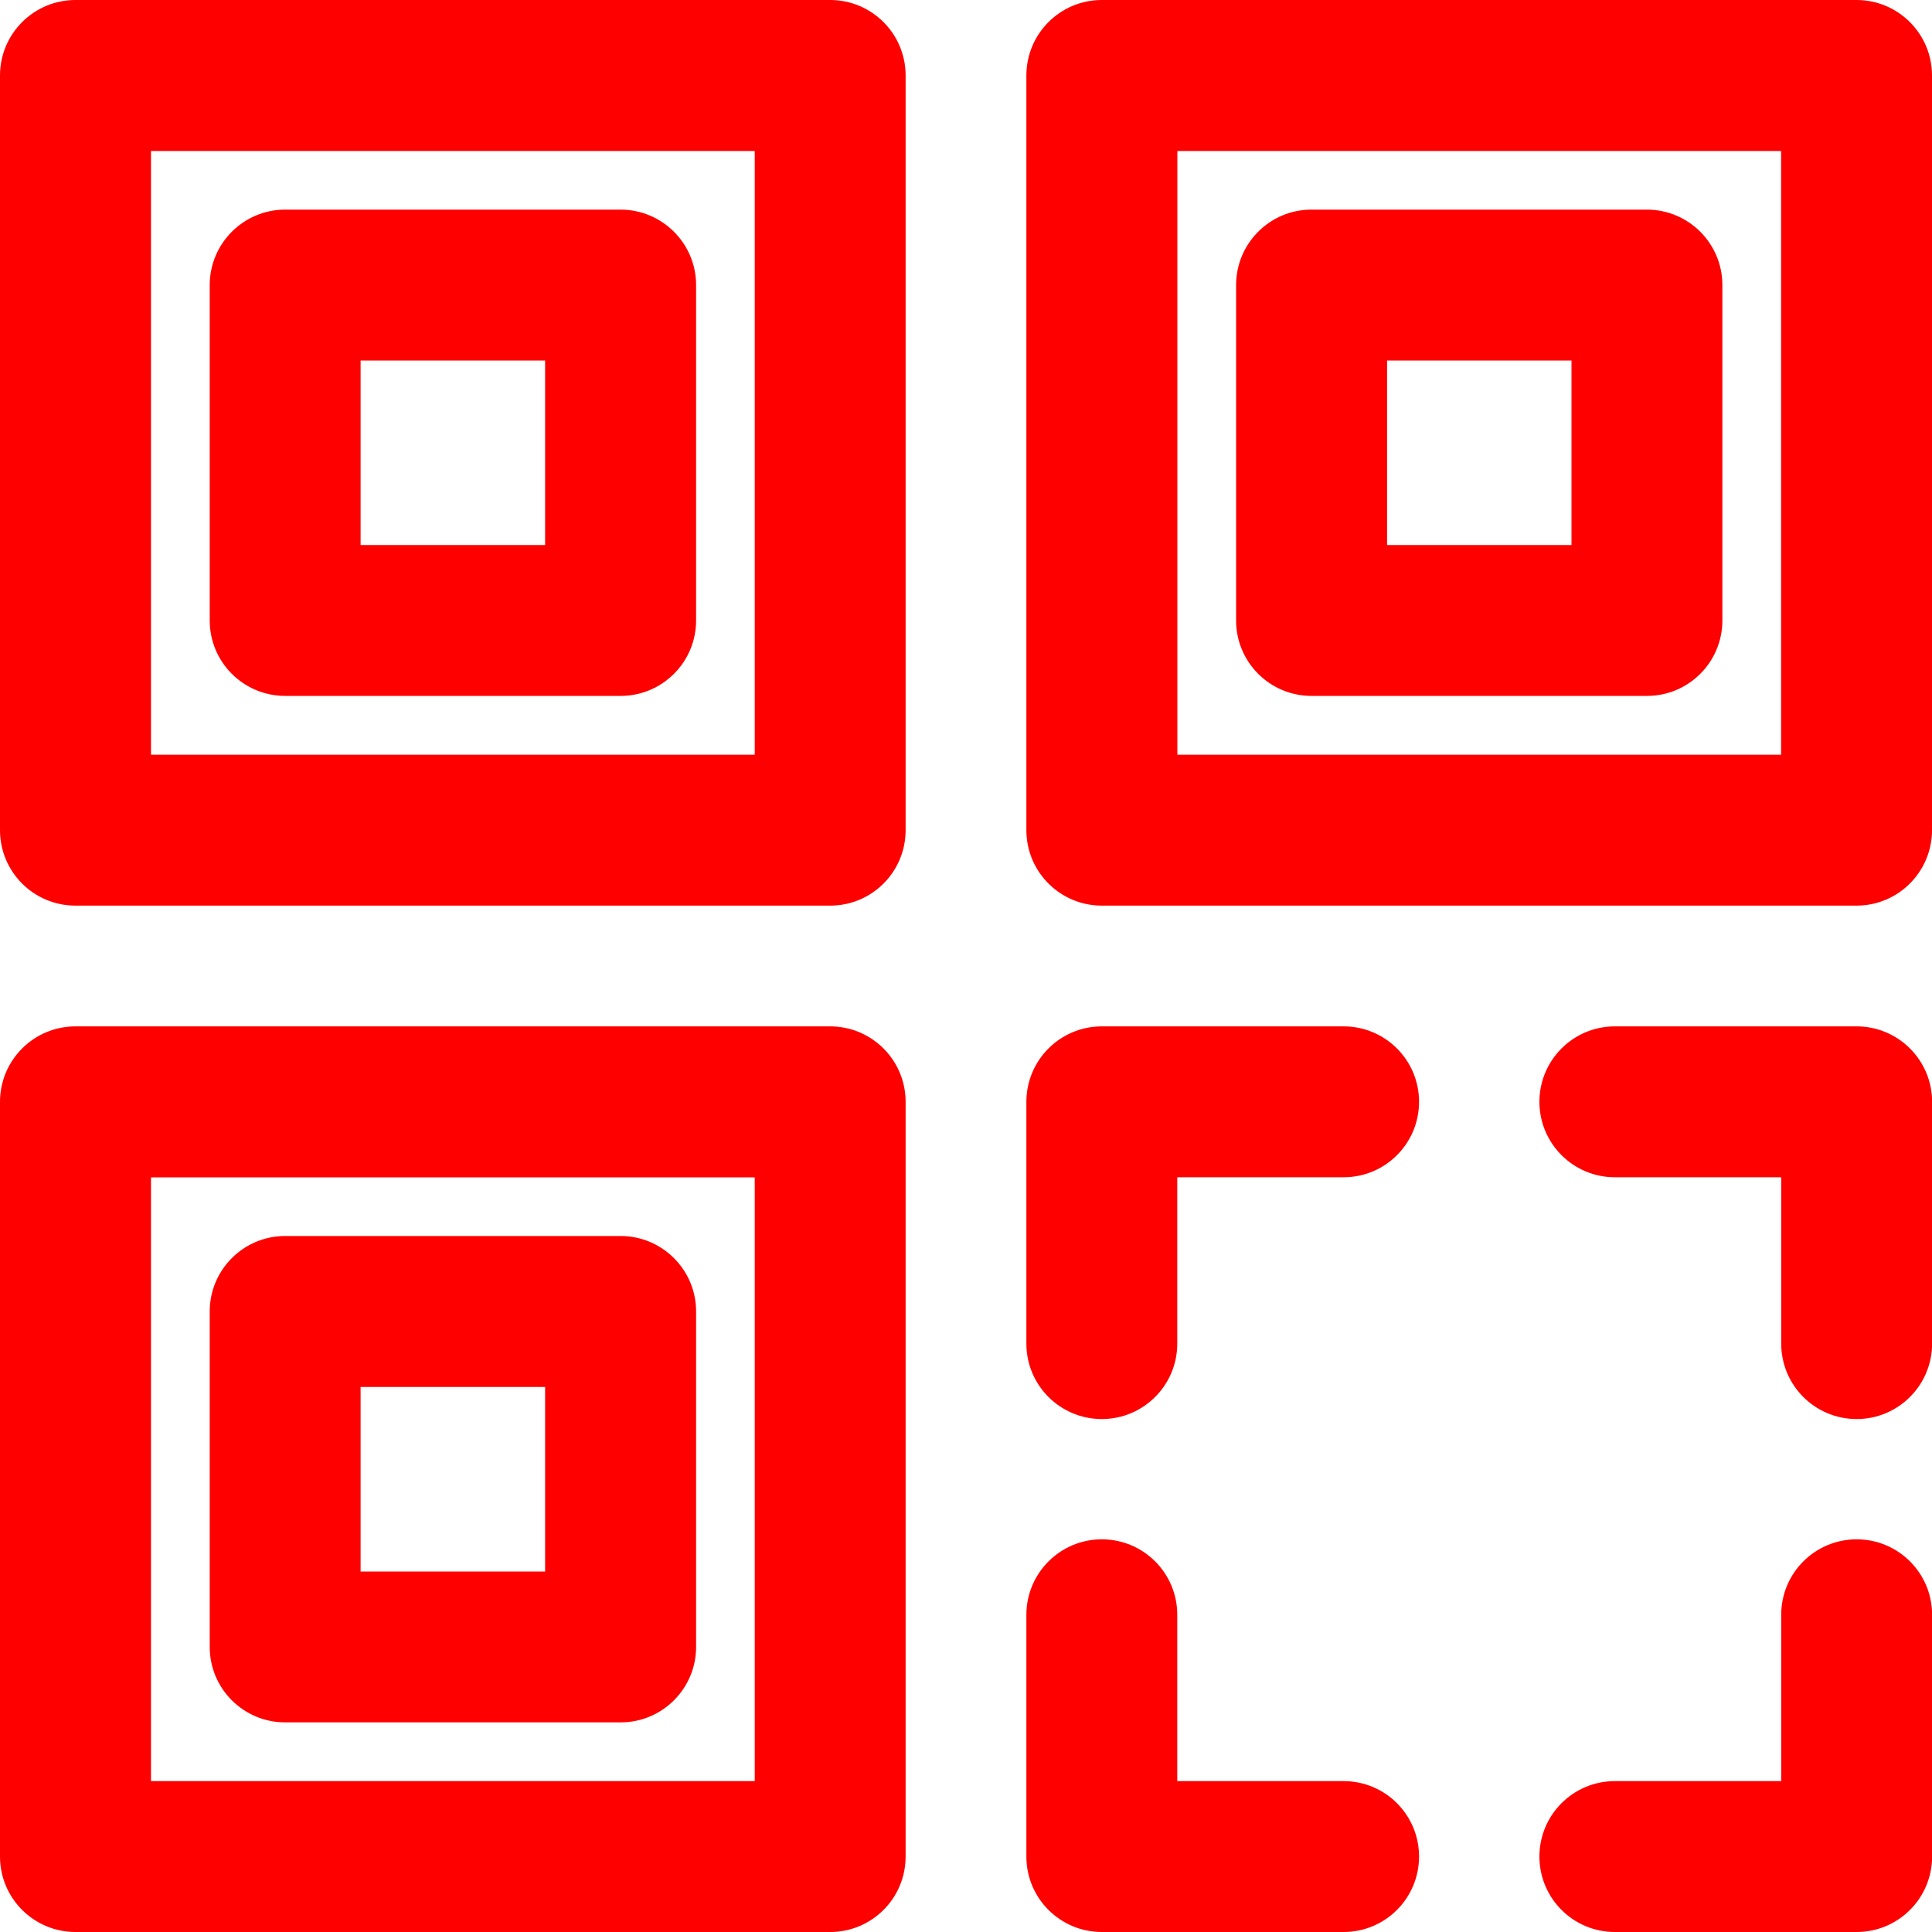 <?xml version="1.0" encoding="utf-8"?>
<!-- Generator: Adobe Illustrator 16.0.0, SVG Export Plug-In . SVG Version: 6.00 Build 0)  -->
<!DOCTYPE svg PUBLIC "-//W3C//DTD SVG 1.1//EN" "http://www.w3.org/Graphics/SVG/1.1/DTD/svg11.dtd">
<svg version="1.1" id="Capa_1" xmlns:x="http://ns.adobe.com/Extensibility/1.0/" xmlns:i="http://ns.adobe.com/AdobeIllustrator/10.0/" xmlns:graph="http://ns.adobe.com/Graphs/1.0/"
	 xmlns="http://www.w3.org/2000/svg" xmlns:xlink="http://www.w3.org/1999/xlink" x="0px" y="0px" width="20px" height="20px"
	 viewBox="0 0 20 20" enable-background="new 0 0 20 20" xml:space="preserve">
<path fill="#FF0000" d="M8.594,0H0.781C0.35,0,0,0.35,0,0.781v7.813c0,0.432,0.35,0.781,0.781,0.781h7.813
	c0.432,0,0.781-0.35,0.781-0.781V0.781C9.375,0.35,9.025,0,8.594,0z M7.813,7.813h-6.25v-6.25h6.25V7.813z"/>
<path fill="#FF0000" d="M6.424,2.17H2.952c-0.431,0-0.781,0.35-0.781,0.781v3.472c0,0.432,0.35,0.781,0.781,0.781h3.473
	c0.431,0,0.781-0.35,0.781-0.781V2.951C7.206,2.52,6.855,2.17,6.424,2.17z M5.643,5.642h-1.91v-1.91h1.91V5.642z"/>
<path fill="#FF0000" d="M19.219,0h-7.813c-0.432,0-0.781,0.35-0.781,0.781v7.813c0,0.432,0.35,0.781,0.781,0.781h7.813
	C19.65,9.375,20,9.025,20,8.594V0.781C20,0.35,19.65,0,19.219,0z M18.438,7.813h-6.25v-6.25h6.25V7.813z"/>
<path fill="#FF0000" d="M17.049,2.17h-3.473c-0.431,0-0.78,0.35-0.78,0.781v3.472c0,0.432,0.35,0.781,0.78,0.781h3.473
	c0.432,0,0.781-0.35,0.781-0.781V2.951C17.83,2.52,17.48,2.17,17.049,2.17z M16.268,5.642h-1.909v-1.91h1.909V5.642z"/>
<path fill="#FF0000" d="M8.594,10.625H0.781C0.35,10.625,0,10.975,0,11.406v7.813C0,19.65,0.35,20,0.781,20h7.813
	c0.432,0,0.781-0.35,0.781-0.781v-7.813C9.375,10.975,9.025,10.625,8.594,10.625z M7.813,18.438h-6.25v-6.25h6.25V18.438z"/>
<path fill="#FF0000" d="M6.424,12.795H2.952c-0.431,0-0.781,0.35-0.781,0.781v3.473c0,0.432,0.35,0.781,0.781,0.781h3.473
	c0.431,0,0.781-0.35,0.781-0.781v-3.473C7.206,13.145,6.855,12.795,6.424,12.795z M5.643,16.268h-1.91v-1.91h1.91V16.268z"/>
<path fill="#FF0000" d="M13.909,10.625h-2.503c-0.432,0-0.781,0.35-0.781,0.781v2.503c0,0.432,0.35,0.781,0.781,0.781
	s0.781-0.35,0.781-0.781v-1.722h1.722c0.432,0,0.781-0.35,0.781-0.781S14.341,10.625,13.909,10.625z"/>
<path fill="#FF0000" d="M19.22,10.625h-2.503c-0.432,0-0.781,0.35-0.781,0.781s0.35,0.781,0.781,0.781h1.722v1.722
	c0,0.432,0.35,0.781,0.781,0.781s0.781-0.35,0.781-0.781v-2.503C20.001,10.975,19.651,10.625,19.22,10.625z"/>
<path fill="#FF0000" d="M13.909,18.438h-1.722v-1.722c0-0.432-0.35-0.781-0.781-0.781s-0.781,0.35-0.781,0.781v2.503
	c0,0.432,0.35,0.781,0.781,0.781h2.503c0.432,0,0.781-0.35,0.781-0.781S14.341,18.438,13.909,18.438z"/>
<path fill="#FF0000" d="M19.22,15.935c-0.432,0-0.781,0.35-0.781,0.781v1.722h-1.722c-0.432,0-0.781,0.35-0.781,0.781
	S16.285,20,16.717,20h2.503c0.432,0,0.781-0.35,0.781-0.781v-2.503C20.001,16.284,19.651,15.935,19.22,15.935z"/>
</svg>
